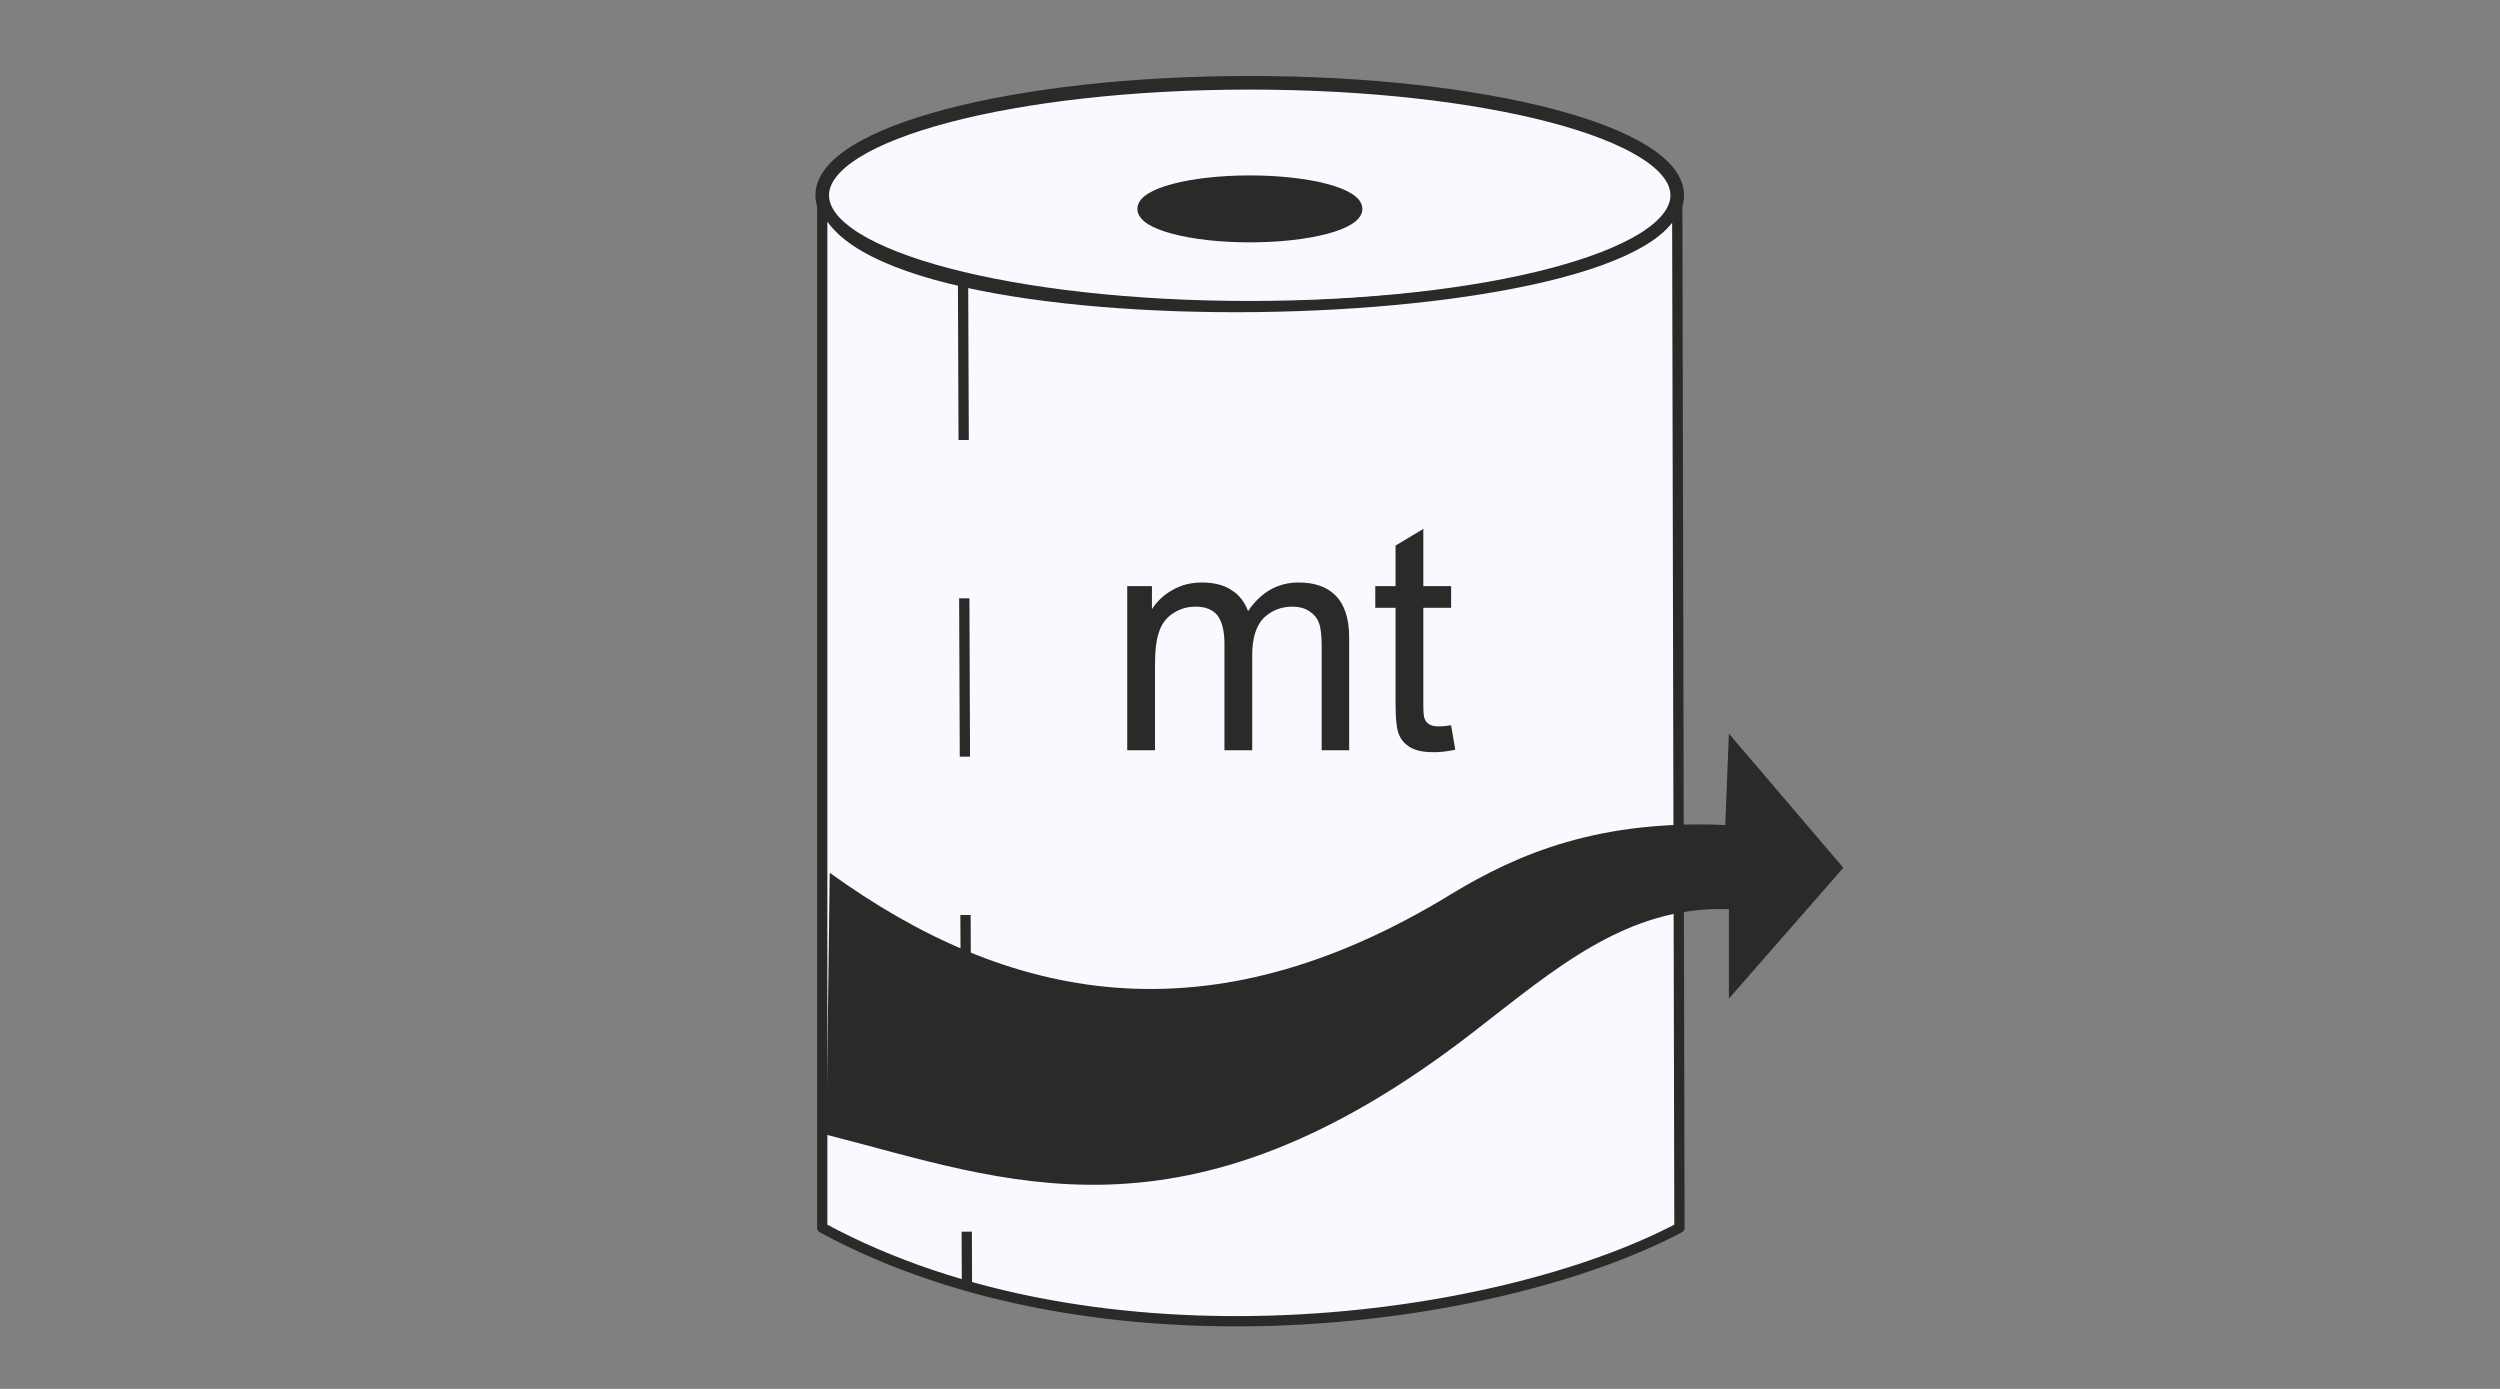 <?xml version="1.0" encoding="UTF-8"?>
<!DOCTYPE svg PUBLIC "-//W3C//DTD SVG 1.1//EN" "http://www.w3.org/Graphics/SVG/1.1/DTD/svg11.dtd">
<!-- Creator: CorelDRAW 2021 (64-Bit) -->
<svg xmlns="http://www.w3.org/2000/svg" xml:space="preserve" width="90px" height="50px" version="1.1" style="shape-rendering:geometricPrecision; text-rendering:geometricPrecision; image-rendering:optimizeQuality; fill-rule:evenodd; clip-rule:evenodd"
viewBox="0 0 90 50"
 xmlns:xlink="http://www.w3.org/1999/xlink"
 xmlns:xodm="http://www.corel.com/coreldraw/odm/2003">
 <rect x="0" y="0" width="90" height="50" fill="#808080" stroke="none"/>
 <defs>
  <style type="text/css">
   <![CDATA[
    .str2 {stroke:#2B2A29;stroke-width:1.39;stroke-linejoin:round;stroke-miterlimit:22.926}
    .str3 {stroke:#2B2A29;stroke-width:1.47;stroke-linejoin:round;stroke-miterlimit:22.926}
    .str0 {stroke:#2B2A29;stroke-width:0.9;stroke-linejoin:round;stroke-miterlimit:22.926}
    .str1 {stroke:#2B2A29;stroke-width:0.9;stroke-linejoin:round;stroke-miterlimit:22.926;stroke-dasharray:10 10}
    .str5 {stroke:#2B2A29;stroke-width:0.37;stroke-linejoin:round;stroke-miterlimit:22.926}
    .str4 {stroke:#2B2A29;stroke-width:0.49;stroke-linejoin:round;stroke-miterlimit:22.926}
    .str6 {stroke:#2B2A29;stroke-width:0.37;stroke-linejoin:round;stroke-miterlimit:22.926;stroke-dasharray:5.7 5.7}
    .fil1 {fill:none}
    .fil0 {fill:#F9FAFF}
    .fil3 {fill:#2B2A29}
    .fil2 {fill:#2B2A29;fill-rule:nonzero}
   ]]>
  </style>
 </defs>
 <g id="Layer_x0020_1">
  <g id="_1520059878688">
   <path class="fil0" d="M76.73 820.29c13.06,4.95 26.94,3.89 41.03,0.23l-9.22 39.64c-14.14,6.28 -27.11,5.98 -39.18,0.47 -12,-5.48 -24.37,-6.66 -38.15,0.11l12.56 -38.6c9.95,-5.84 20.76,-6.47 32.96,-1.85z"/>
   <path class="fil1 str0" d="M76.73 820.29c13.06,4.95 26.94,3.89 41.03,0.23l-9.22 39.64c-14.14,6.28 -27.11,5.98 -39.18,0.47 -12,-5.48 -24.37,-6.66 -38.15,0.11l12.56 -38.6c9.95,-5.84 20.76,-6.47 32.96,-1.85z"/>
   <path class="fil0" d="M41.81 818.1l-10.6 42.64c9.07,-6.95 20,-11.53 33.42,-7.6 9.95,2.91 18.98,5.37 27.65,-1.16l11.3 -43.56c-8.89,3.74 -19,6.53 -29.5,4.15 -13.11,-2.97 -23.27,-2.01 -32.27,5.53z"/>
   <path class="fil1 str0" d="M41.81 818.1l-10.6 42.64c9.07,-6.95 20,-11.53 33.42,-7.6 9.95,2.91 18.98,5.37 27.65,-1.16l11.3 -43.56c-8.89,3.74 -19,6.53 -29.5,4.15 -13.11,-2.97 -23.27,-2.01 -32.27,5.53z"/>
   <path class="fil0" d="M75.58 843.46c10.87,-4.88 18.54,1.45 16.7,8.52l11.3 -43.56c-1.38,-4.88 -9.22,-9.98 -17.63,-3.22l-10.37 38.26z"/>
   <path class="fil1 str0" d="M75.58 843.46c10.87,-4.88 18.54,1.45 16.7,8.52l11.3 -43.56c-1.38,-4.88 -9.22,-9.98 -17.63,-3.22l-10.37 38.26z"/>
  </g>
  <g id="_1520059877728">
   <path class="fil0" d="M167.58 88.59l-0.17 -32.81c6.2,2.23 12.52,2.98 17.91,0 12.05,-6.64 21.56,-4.96 32.81,0 5.62,2.48 12.52,2.16 19.58,0l0 32.64c-6.37,2.47 -13.06,3.47 -19.42,0.67 -11.53,-5.08 -22.09,-5.46 -32.8,-0.17 -5.97,2.95 -12.05,2.76 -17.91,-0.33z"/>
   <path class="fil1 str0" d="M167.58 88.59l-0.17 -32.81c6.2,2.23 12.52,2.98 17.91,0 12.05,-6.64 21.56,-4.96 32.81,0 5.62,2.48 12.52,2.16 19.58,0l0 32.64c-6.37,2.47 -13.06,3.47 -19.42,0.67 -11.53,-5.08 -22.09,-5.46 -32.8,-0.17 -5.97,2.95 -12.05,2.76 -17.91,-0.33z"/>
   <path class="fil1 str1" d="M185.32 55.78l0.17 33.14m32.72 -32.8l0.17 33.14"/>
   <polygon class="fil2" points="244.57,55.48 241.14,59.21 242.81,59.21 242.81,86.66 241.14,86.66 244.57,90.38 248,86.66 246.32,86.66 246.32,59.21 248,59.21 "/>
   <path class="fil3" d="M213.9 93.18c-3.45,-1.1 -6.62,-3.19 -11.08,-3.3l0 0 -0.06 0 -0.07 0 0 0c-4.46,0.11 -7.63,2.2 -11.08,3.3 -7.4,2.84 -13.91,2.58 -21.09,0.07l0.02 -2.47 -4.54 3.87 4.52 4.35 0 -2.51c6.68,2.17 15.04,3.39 23.26,-0.38 2.98,-1.36 5.58,-1.88 8.91,-1.88l0.13 0c3.32,0 5.93,0.52 8.91,1.88 8.22,3.77 16.58,2.55 23.26,0.38l0 2.51 4.52 -4.35 -4.54 -3.87 0.02 2.47c-7.18,2.51 -13.69,2.77 -21.09,-0.07z"/>
  </g>
  <g id="_1520059873120">
   <path class="fil0" d="M190.98 1.61c0.68,0 1.34,0.03 2,0.09 -0.04,0.3 -0.07,0.62 -0.07,0.95 0,1.75 0.63,3.16 1.41,3.16 0.78,0 1.41,-1.41 1.41,-3.16 0,-0.19 0,-0.38 -0.02,-0.56 1.53,0.32 3,0.78 4.41,1.38 0.15,1.35 0.7,2.34 1.36,2.34 0.43,0 0.82,-0.44 1.08,-1.13 7.05,4.02 11.81,11.62 11.81,20.32 0,3.49 -0.77,6.79 -2.14,9.77 -0.08,-1.59 -0.67,-2.82 -1.4,-2.82 -0.78,0 -1.41,1.42 -1.41,3.17 0,1.37 0.39,2.54 0.94,2.97 -1.95,2.89 -4.53,5.31 -7.54,7.08 -0.18,-1.28 -0.71,-2.21 -1.34,-2.21 -0.78,0 -1.41,1.41 -1.41,3.16 0,0.15 0,0.29 0.01,0.43 -1.47,0.61 -3,1.09 -4.61,1.4 0.17,-0.52 0.26,-1.15 0.26,-1.83 0,-1.75 -0.63,-3.16 -1.41,-3.16 -0.78,0 -1.41,1.41 -1.41,3.16 0,0.83 0.14,1.59 0.38,2.15 -0.76,0.08 -1.53,0.11 -2.31,0.11 -0.93,0 -1.85,-0.05 -2.75,-0.16 0.21,-0.56 0.35,-1.29 0.35,-2.1 0,-1.75 -0.63,-3.16 -1.41,-3.16 -0.78,0 -1.41,1.41 -1.41,3.16 0,0.64 0.09,1.23 0.23,1.73 -1.59,-0.35 -3.12,-0.86 -4.57,-1.5l0.01 -0.23c0,-1.75 -0.64,-3.16 -1.41,-3.16 -0.59,0 -1.09,0.81 -1.31,1.95 -6.67,-4.12 -11.12,-11.5 -11.12,-19.91 0,-3.64 0.84,-7.08 2.32,-10.15 0.21,1.16 0.71,1.97 1.3,1.97 0.78,0 1.41,-1.42 1.41,-3.16 0,-1 -0.2,-1.88 -0.52,-2.46 1.96,-2.68 4.47,-4.92 7.37,-6.56 0.26,0.72 0.65,1.17 1.1,1.17 0.66,0 1.21,-1.01 1.36,-2.38 1.41,-0.59 2.88,-1.05 4.4,-1.35 -0.01,0.18 -0.02,0.37 -0.02,0.57 0,1.75 0.63,3.16 1.41,3.16 0.78,0 1.41,-1.41 1.41,-3.16 0,-0.33 -0.02,-0.66 -0.07,-0.96 0.63,-0.05 1.28,-0.08 1.92,-0.08zm5.54 30.34c0.78,0 1.41,1.42 1.41,3.17 0,1.74 -0.63,3.16 -1.41,3.16 -0.77,0 -1.41,-1.42 -1.41,-3.16 0,-1.75 0.64,-3.17 1.41,-3.17zm7.16 0c0.78,0 1.41,1.42 1.41,3.17 0,1.74 -0.63,3.16 -1.41,3.16 -0.78,0 -1.41,-1.42 -1.41,-3.16 0,-1.75 0.63,-3.17 1.41,-3.17zm-14.31 0c0.78,0 1.41,1.42 1.41,3.17 0,1.74 -0.63,3.16 -1.41,3.16 -0.78,0 -1.41,-1.42 -1.41,-3.16 0,-1.75 0.63,-3.17 1.41,-3.17zm-7.15 0c0.78,0 1.41,1.42 1.41,3.17 0,1.74 -0.63,3.16 -1.41,3.16 -0.78,0 -1.41,-1.42 -1.41,-3.16 0,-1.75 0.63,-3.17 1.41,-3.17zm-7.16 0c0.78,0 1.42,1.42 1.42,3.17 0,1.74 -0.64,3.16 -1.42,3.16 -0.78,0 -1.41,-1.42 -1.41,-3.16 0,-1.75 0.63,-3.17 1.41,-3.17zm23.11 -11c0.78,0 1.42,1.42 1.42,3.16 0,1.75 -0.64,3.16 -1.42,3.16 -0.77,0 -1.4,-1.41 -1.4,-3.16 0,-1.74 0.63,-3.16 1.4,-3.16zm-7.15 0c0.78,0 1.41,1.42 1.41,3.16 0,1.75 -0.63,3.16 -1.41,3.16 -0.78,0 -1.41,-1.41 -1.41,-3.16 0,-1.74 0.63,-3.16 1.41,-3.16zm-7.15 0c0.78,0 1.41,1.42 1.41,3.16 0,1.75 -0.63,3.16 -1.41,3.16 -0.78,0 -1.41,-1.41 -1.41,-3.16 0,-1.74 0.63,-3.16 1.41,-3.16zm-7.15 0c0.77,0 1.4,1.42 1.4,3.16 0,1.75 -0.63,3.16 -1.4,3.16 -0.78,0 -1.42,-1.41 -1.42,-3.16 0,-1.74 0.64,-3.16 1.42,-3.16zm-7.16 0c0.78,0 1.41,1.42 1.41,3.16 0,1.75 -0.63,3.16 -1.41,3.16 -0.78,0 -1.41,-1.41 -1.41,-3.16 0,-1.74 0.63,-3.16 1.41,-3.16zm35.77 0c0.78,0 1.41,1.42 1.41,3.16 0,1.75 -0.63,3.16 -1.41,3.16 -0.78,0 -1.41,-1.41 -1.41,-3.16 0,-1.74 0.63,-3.16 1.41,-3.16zm7.15 0c0.78,0 1.41,1.42 1.41,3.16 0,1.75 -0.63,3.16 -1.41,3.16 -0.78,0 -1.41,-1.41 -1.41,-3.16 0,-1.74 0.63,-3.16 1.41,-3.16zm-12.66 -10.45c0.79,0 1.42,1.41 1.42,3.16 0,1.74 -0.63,3.16 -1.42,3.16 -0.77,0 -1.41,-1.42 -1.41,-3.16 0,-1.75 0.64,-3.16 1.41,-3.16zm-7.15 0c0.78,0 1.41,1.41 1.41,3.16 0,1.74 -0.63,3.16 -1.41,3.16 -0.78,0 -1.41,-1.42 -1.41,-3.16 0,-1.75 0.63,-3.16 1.41,-3.16zm-7.15 0c0.78,0 1.41,1.41 1.41,3.16 0,1.74 -0.63,3.16 -1.41,3.16 -0.78,0 -1.41,-1.42 -1.41,-3.16 0,-1.75 0.63,-3.16 1.41,-3.16zm-7.15 0c0.77,0 1.4,1.41 1.4,3.16 0,1.74 -0.63,3.16 -1.4,3.16 -0.78,0 -1.41,-1.42 -1.41,-3.16 0,-1.75 0.63,-3.16 1.41,-3.16zm28.61 0c0.78,0 1.41,1.41 1.41,3.16 0,1.74 -0.63,3.16 -1.41,3.16 -0.78,0 -1.41,-1.42 -1.41,-3.16 0,-1.75 0.63,-3.16 1.41,-3.16z"/>
   <path class="fil1 str0" d="M190.98 1.61c0.68,0 1.34,0.03 2,0.09 -0.04,0.3 -0.07,0.62 -0.07,0.95 0,1.75 0.63,3.16 1.41,3.16 0.78,0 1.41,-1.41 1.41,-3.16 0,-0.19 0,-0.38 -0.02,-0.56 1.53,0.32 3,0.78 4.41,1.38 0.15,1.35 0.7,2.34 1.36,2.34 0.43,0 0.82,-0.44 1.08,-1.13 7.05,4.02 11.81,11.62 11.81,20.32 0,3.49 -0.77,6.79 -2.14,9.77 -0.08,-1.59 -0.67,-2.82 -1.4,-2.82 -0.78,0 -1.41,1.42 -1.41,3.17 0,1.37 0.39,2.54 0.94,2.97 -1.95,2.89 -4.53,5.31 -7.54,7.08 -0.18,-1.28 -0.71,-2.21 -1.34,-2.21 -0.78,0 -1.41,1.41 -1.41,3.16 0,0.15 0,0.29 0.01,0.43 -1.47,0.61 -3,1.09 -4.61,1.4 0.17,-0.52 0.26,-1.15 0.26,-1.83 0,-1.75 -0.63,-3.16 -1.41,-3.16 -0.78,0 -1.41,1.41 -1.41,3.16 0,0.83 0.14,1.59 0.38,2.15 -0.76,0.08 -1.53,0.11 -2.31,0.11 -0.93,0 -1.85,-0.05 -2.75,-0.16 0.21,-0.56 0.35,-1.29 0.35,-2.1 0,-1.75 -0.63,-3.16 -1.41,-3.16 -0.78,0 -1.41,1.41 -1.41,3.16 0,0.64 0.09,1.23 0.23,1.73 -1.59,-0.35 -3.12,-0.86 -4.57,-1.5l0.01 -0.23c0,-1.75 -0.64,-3.16 -1.41,-3.16 -0.59,0 -1.09,0.81 -1.31,1.95 -6.67,-4.12 -11.12,-11.5 -11.12,-19.91 0,-3.64 0.84,-7.08 2.32,-10.15 0.21,1.16 0.71,1.97 1.3,1.97 0.78,0 1.41,-1.42 1.41,-3.16 0,-1 -0.2,-1.88 -0.52,-2.46 1.96,-2.68 4.47,-4.92 7.37,-6.56 0.26,0.72 0.65,1.17 1.1,1.17 0.66,0 1.21,-1.01 1.36,-2.38 1.41,-0.59 2.88,-1.05 4.4,-1.35 -0.01,0.18 -0.02,0.37 -0.02,0.57 0,1.75 0.63,3.16 1.41,3.16 0.78,0 1.41,-1.41 1.41,-3.16 0,-0.33 -0.02,-0.66 -0.07,-0.96 0.63,-0.05 1.28,-0.08 1.92,-0.08zm5.54 30.34c0.78,0 1.41,1.42 1.41,3.17 0,1.74 -0.63,3.16 -1.41,3.16 -0.77,0 -1.41,-1.42 -1.41,-3.16 0,-1.75 0.64,-3.17 1.41,-3.17zm7.16 0c0.78,0 1.41,1.42 1.41,3.17 0,1.74 -0.63,3.16 -1.41,3.16 -0.78,0 -1.41,-1.42 -1.41,-3.16 0,-1.75 0.63,-3.17 1.41,-3.17zm-14.31 0c0.78,0 1.41,1.42 1.41,3.17 0,1.74 -0.63,3.16 -1.41,3.16 -0.78,0 -1.41,-1.42 -1.41,-3.16 0,-1.75 0.63,-3.17 1.41,-3.17zm-7.15 0c0.78,0 1.41,1.42 1.41,3.17 0,1.74 -0.63,3.16 -1.41,3.16 -0.78,0 -1.41,-1.42 -1.41,-3.16 0,-1.75 0.63,-3.17 1.41,-3.17zm-7.16 0c0.78,0 1.42,1.42 1.42,3.17 0,1.74 -0.64,3.16 -1.42,3.16 -0.78,0 -1.41,-1.42 -1.41,-3.16 0,-1.75 0.63,-3.17 1.41,-3.17zm23.11 -11c0.78,0 1.42,1.42 1.42,3.16 0,1.75 -0.64,3.16 -1.42,3.16 -0.77,0 -1.4,-1.41 -1.4,-3.16 0,-1.74 0.63,-3.16 1.4,-3.16zm-7.15 0c0.78,0 1.41,1.42 1.41,3.16 0,1.75 -0.63,3.16 -1.41,3.16 -0.78,0 -1.41,-1.41 -1.41,-3.16 0,-1.74 0.63,-3.16 1.41,-3.16zm-7.15 0c0.78,0 1.41,1.42 1.41,3.16 0,1.75 -0.63,3.16 -1.41,3.16 -0.78,0 -1.41,-1.41 -1.41,-3.16 0,-1.74 0.63,-3.16 1.41,-3.16zm-7.15 0c0.77,0 1.4,1.42 1.4,3.16 0,1.75 -0.63,3.16 -1.4,3.16 -0.78,0 -1.42,-1.41 -1.42,-3.16 0,-1.74 0.64,-3.16 1.42,-3.16zm-7.16 0c0.78,0 1.41,1.42 1.41,3.16 0,1.75 -0.63,3.16 -1.41,3.16 -0.78,0 -1.41,-1.41 -1.41,-3.16 0,-1.74 0.63,-3.16 1.41,-3.16zm35.77 0c0.78,0 1.41,1.42 1.41,3.16 0,1.75 -0.63,3.16 -1.41,3.16 -0.78,0 -1.41,-1.41 -1.41,-3.16 0,-1.74 0.63,-3.16 1.41,-3.16zm7.15 0c0.78,0 1.41,1.42 1.41,3.16 0,1.75 -0.63,3.16 -1.41,3.16 -0.78,0 -1.41,-1.41 -1.41,-3.16 0,-1.74 0.63,-3.16 1.41,-3.16zm-12.66 -10.45c0.79,0 1.42,1.41 1.42,3.16 0,1.74 -0.63,3.16 -1.42,3.16 -0.77,0 -1.41,-1.42 -1.41,-3.16 0,-1.75 0.64,-3.16 1.41,-3.16zm-7.15 0c0.78,0 1.41,1.41 1.41,3.16 0,1.74 -0.63,3.16 -1.41,3.16 -0.78,0 -1.41,-1.42 -1.41,-3.16 0,-1.75 0.63,-3.16 1.41,-3.16zm-7.15 0c0.78,0 1.41,1.41 1.41,3.16 0,1.74 -0.63,3.16 -1.41,3.16 -0.78,0 -1.41,-1.42 -1.41,-3.16 0,-1.75 0.63,-3.16 1.41,-3.16zm-7.15 0c0.77,0 1.4,1.41 1.4,3.16 0,1.74 -0.63,3.16 -1.4,3.16 -0.78,0 -1.41,-1.42 -1.41,-3.16 0,-1.75 0.63,-3.16 1.41,-3.16zm28.61 0c0.78,0 1.41,1.41 1.41,3.16 0,1.74 -0.63,3.16 -1.41,3.16 -0.78,0 -1.41,-1.42 -1.41,-3.16 0,-1.75 0.63,-3.16 1.41,-3.16z"/>
   <path class="fil1 str2" d="M191 1.5c12.98,0 23.5,10.52 23.5,23.5 0,12.98 -10.52,23.5 -23.5,23.5 -12.98,0 -23.5,-10.52 -23.5,-23.5 0,-12.98 10.52,-23.5 23.5,-23.5z"/>
  </g>
  <g id="_1520059872112">
   <polygon class="fil0 str0" points="315.5,106.52 345.96,106.52 345.96,136.24 315.5,136.24 "/>
   <polygon class="fil0" points="345.96,106.52 383.65,91.27 383.65,121 345.96,136.24 "/>
   <polygon class="fil1 str0" points="345.96,106.52 383.65,91.27 383.65,121 345.96,136.24 "/>
   <polygon class="fil0" points="353.26,91.07 383.72,91.07 345.84,106.39 315.38,106.39 "/>
   <polygon class="fil1 str0" points="353.26,91.07 383.72,91.07 345.84,106.39 315.38,106.39 "/>
   <path class="fil1 str1" d="M315.5 107.54l30.46 0m-30.46 2.99l30.46 0m-30.46 3l30.46 0m-30.46 2.99l30.46 0m-30.46 3l30.46 0m-30.46 2.99l30.46 0m-30.46 3l30.46 0m-30.46 3l30.46 0m-30.46 2.99l30.46 0m-30.46 3l30.46 0m0.38 -27.08l37.31 -15.11m-37.31 18.1l37.31 -15.11m-37.31 18.11l37.31 -15.11m-37.31 18.11l37.31 -15.11m-37.31 18.1l37.31 -15.11m-37.31 18.1l37.31 -15.1m-37.31 18.1l37.31 -15.11m-37.31 18.11l37.31 -15.11m-37.31 18.1l37.31 -15.11m-37.31 18.11l37.31 -15.11"/>
  </g>
  <g id="_1521125971808">
   <polygon class="fil0 str0" points="358.83,378.81 373.04,378.81 373.04,393.96 358.83,393.96 "/>
   <polygon class="fil0" points="373.04,378.82 390.62,371.05 390.62,386.19 373.04,393.96 "/>
   <polygon class="fil1 str0" points="373.04,378.82 390.62,371.05 390.62,386.19 373.04,393.96 "/>
   <polygon class="fil0" points="376.44,370.94 390.66,370.94 372.98,378.75 358.77,378.75 "/>
   <polygon class="fil1 str0" points="376.44,370.94 390.66,370.94 372.98,378.75 358.77,378.75 "/>
   <line class="fil1 str1" x1="358.83" y1="379.33" x2="373.04" y2= "379.33" />
   <line class="fil1 str1" x1="358.83" y1="380.1" x2="373.04" y2= "380.1" />
   <line class="fil1 str1" x1="358.83" y1="380.86" x2="373.04" y2= "380.86" />
   <line class="fil1 str1" x1="358.83" y1="381.62" x2="373.04" y2= "381.62" />
   <line class="fil1 str1" x1="358.83" y1="382.39" x2="373.04" y2= "382.39" />
   <line class="fil1 str1" x1="358.83" y1="383.15" x2="373.04" y2= "383.15" />
   <line class="fil1 str1" x1="358.83" y1="383.91" x2="373.04" y2= "383.91" />
   <line class="fil1 str1" x1="358.83" y1="384.68" x2="373.04" y2= "384.68" />
   <line class="fil1 str1" x1="358.83" y1="385.44" x2="373.04" y2= "385.44" />
   <line class="fil1 str1" x1="358.83" y1="386.2" x2="373.04" y2= "386.2" />
   <line class="fil1 str1" x1="358.83" y1="386.97" x2="373.04" y2= "386.97" />
   <line class="fil1 str1" x1="358.83" y1="387.73" x2="373.04" y2= "387.73" />
   <line class="fil1 str1" x1="358.83" y1="388.49" x2="373.04" y2= "388.49" />
   <path class="fil1 str1" d="M358.83 389.26l14.21 0m-14.21 0.76l14.21 0"/>
   <line class="fil1 str1" x1="358.83" y1="390.78" x2="373.04" y2= "390.78" />
   <line class="fil1 str1" x1="358.83" y1="391.55" x2="373.04" y2= "391.55" />
   <line class="fil1 str1" x1="358.83" y1="392.31" x2="373.04" y2= "392.31" />
   <line class="fil1 str1" x1="358.83" y1="393.07" x2="373.04" y2= "393.07" />
   <line class="fil1 str1" x1="373.22" y1="379.27" x2="390.62" y2= "371.57" />
   <line class="fil1 str1" x1="373.04" y1="380.03" x2="390.62" y2= "372.11" />
   <line class="fil1 str1" x1="373.22" y1="380.42" x2="390.62" y2= "372.72" />
   <line class="fil1 str1" x1="373.04" y1="381.18" x2="390.62" y2= "373.26" />
   <line class="fil1 str1" x1="373.22" y1="381.56" x2="390.62" y2= "373.86" />
   <line class="fil1 str1" x1="373.04" y1="382.32" x2="390.62" y2= "374.4" />
   <line class="fil1 str1" x1="373.22" y1="382.71" x2="390.62" y2= "375.01" />
   <line class="fil1 str1" x1="373.04" y1="383.47" x2="390.62" y2= "375.55" />
   <line class="fil1 str1" x1="373.22" y1="383.85" x2="390.62" y2= "376.16" />
   <line class="fil1 str1" x1="373.04" y1="384.61" x2="390.62" y2= "376.69" />
   <line class="fil1 str1" x1="373.22" y1="385" x2="390.62" y2= "377.3" />
   <line class="fil1 str1" x1="373.04" y1="385.76" x2="390.62" y2= "377.83" />
   <line class="fil1 str1" x1="373.22" y1="386.14" x2="390.62" y2= "378.44" />
   <line class="fil1 str1" x1="373.04" y1="386.9" x2="390.62" y2= "378.98" />
   <line class="fil1 str1" x1="373.22" y1="387.29" x2="390.62" y2= "379.59" />
   <line class="fil1 str1" x1="373.04" y1="388.05" x2="390.62" y2= "380.13" />
   <line class="fil1 str1" x1="373.22" y1="388.43" x2="390.62" y2= "380.74" />
   <line class="fil1 str1" x1="373.04" y1="389.19" x2="390.62" y2= "381.27" />
   <line class="fil1 str1" x1="373.22" y1="389.58" x2="390.62" y2= "381.88" />
   <line class="fil1 str1" x1="373.04" y1="390.34" x2="390.62" y2= "382.41" />
   <line class="fil1 str1" x1="373.22" y1="390.72" x2="390.62" y2= "383.02" />
   <line class="fil1 str1" x1="373.04" y1="391.48" x2="390.62" y2= "383.56" />
   <line class="fil1 str1" x1="373.22" y1="391.87" x2="390.62" y2= "384.17" />
   <line class="fil1 str1" x1="373.04" y1="392.63" x2="390.62" y2= "384.71" />
   <line class="fil1 str1" x1="373.22" y1="393.01" x2="390.62" y2= "385.31" />
   <line class="fil1 str1" x1="373.04" y1="393.77" x2="390.62" y2= "385.85" />
   <polygon class="fil0 str0" points="373.11,378.74 387.32,378.74 387.32,393.88 373.11,393.88 "/>
   <polygon class="fil0" points="387.32,378.74 404.9,370.97 404.9,386.12 387.32,393.88 "/>
   <polygon class="fil1 str0" points="387.32,378.74 404.9,370.97 404.9,386.12 387.32,393.88 "/>
   <polygon class="fil0" points="390.72,370.86 404.94,370.86 387.26,378.67 373.05,378.67 "/>
   <polygon class="fil1 str0" points="390.72,370.86 404.94,370.86 387.26,378.67 373.05,378.67 "/>
   <line class="fil1 str1" x1="373.11" y1="379.26" x2="387.32" y2= "379.26" />
   <line class="fil1 str1" x1="373.11" y1="380.02" x2="387.32" y2= "380.02" />
   <line class="fil1 str1" x1="373.11" y1="380.78" x2="387.32" y2= "380.78" />
   <line class="fil1 str1" x1="373.11" y1="381.55" x2="387.32" y2= "381.55" />
   <line class="fil1 str1" x1="373.11" y1="382.31" x2="387.32" y2= "382.31" />
   <line class="fil1 str1" x1="373.11" y1="383.07" x2="387.32" y2= "383.07" />
   <line class="fil1 str1" x1="373.11" y1="383.84" x2="387.32" y2= "383.84" />
   <line class="fil1 str1" x1="373.11" y1="384.6" x2="387.32" y2= "384.6" />
   <line class="fil1 str1" x1="373.11" y1="385.36" x2="387.32" y2= "385.36" />
   <line class="fil1 str1" x1="373.11" y1="386.13" x2="387.32" y2= "386.13" />
   <line class="fil1 str1" x1="373.11" y1="386.89" x2="387.32" y2= "386.89" />
   <line class="fil1 str1" x1="373.11" y1="387.65" x2="387.32" y2= "387.65" />
   <line class="fil1 str1" x1="373.11" y1="388.42" x2="387.32" y2= "388.42" />
   <path class="fil1 str1" d="M373.11 389.18l14.21 0m-14.21 0.76l14.21 0"/>
   <line class="fil1 str1" x1="373.11" y1="390.71" x2="387.32" y2= "390.71" />
   <line class="fil1 str1" x1="373.11" y1="391.47" x2="387.32" y2= "391.47" />
   <line class="fil1 str1" x1="373.11" y1="392.23" x2="387.32" y2= "392.23" />
   <line class="fil1 str1" x1="373.11" y1="393" x2="387.32" y2= "393" />
   <path class="fil1 str1" d="M387.49 379.2l17.41 -7.7m-17.41 9.28l17.41 -7.7m-17.41 9.28l17.41 -7.7m-17.41 9.12l17.41 -7.71m-17.41 9.29l17.41 -7.7m-17.41 9.28l17.41 -7.7m-17.41 9.12l17.41 -7.7m-17.41 9.28l17.41 -7.7m-17.41 9.28l17.41 -7.7m-17.41 9.12l17.41 -7.7"/>
   <polygon class="fil0 str0" points="346.5,384.27 360.72,384.27 360.72,399.42 346.5,399.42 "/>
   <polygon class="fil0" points="360.71,384.27 378.29,376.5 378.29,391.65 360.71,399.42 "/>
   <polygon class="fil1 str0" points="360.71,384.27 378.29,376.5 378.29,391.65 360.71,399.42 "/>
   <polygon class="fil0" points="364.11,376.39 378.33,376.39 360.66,384.21 346.44,384.21 "/>
   <polygon class="fil1 str0" points="364.11,376.39 378.33,376.39 360.66,384.21 346.44,384.21 "/>
   <path class="fil1 str1" d="M346.5 384.79l14.21 0m-14.21 1.52l14.21 0m-14.21 1.53l14.21 0m-14.21 1.53l14.21 0m-14.21 1.53l14.21 0m-14.21 1.52l14.21 0m-14.21 1.53l14.21 0m-14.21 1.52l14.21 0m-14.21 1.53l14.21 0m-14.21 1.53l14.21 0m0.18 -13.8l17.4 -7.7"/>
   <line class="fil1 str1" x1="360.71" y1="386.63" x2="378.29" y2= "378.71" />
   <line class="fil1 str1" x1="360.89" y1="387.02" x2="378.29" y2= "379.32" />
   <line class="fil1 str1" x1="360.71" y1="387.77" x2="378.29" y2= "379.85" />
   <line class="fil1 str1" x1="360.89" y1="388.16" x2="378.29" y2= "380.46" />
   <line class="fil1 str1" x1="360.71" y1="388.92" x2="378.29" y2= "381" />
   <line class="fil1 str1" x1="360.89" y1="389.31" x2="378.29" y2= "381.61" />
   <line class="fil1 str1" x1="360.71" y1="390.06" x2="378.29" y2= "382.14" />
   <line class="fil1 str1" x1="360.89" y1="390.45" x2="378.29" y2= "382.75" />
   <line class="fil1 str1" x1="360.71" y1="391.21" x2="378.29" y2= "383.29" />
   <line class="fil1 str1" x1="360.89" y1="391.6" x2="378.29" y2= "383.9" />
   <line class="fil1 str1" x1="360.71" y1="392.36" x2="378.29" y2= "384.43" />
   <path class="fil1 str1" d="M360.89 392.74l17.4 -7.7m-17.4 8.85l17.4 -7.7"/>
   <line class="fil1 str1" x1="360.71" y1="394.64" x2="378.29" y2= "386.72" />
   <path class="fil1 str1" d="M360.89 395.03l17.4 -7.7m-17.4 8.85l17.4 -7.7"/>
   <line class="fil1 str1" x1="360.71" y1="396.93" x2="378.29" y2= "389.01" />
   <line class="fil1 str1" x1="360.89" y1="397.32" x2="378.29" y2= "389.62" />
   <line class="fil1 str1" x1="360.71" y1="398.08" x2="378.29" y2= "390.16" />
   <line class="fil1 str1" x1="360.89" y1="398.47" x2="378.29" y2= "390.77" />
   <line class="fil1 str1" x1="360.71" y1="399.22" x2="378.29" y2= "391.3" />
   <polygon class="fil0 str0" points="360.78,384.19 375,384.19 375,399.34 360.78,399.34 "/>
   <polygon class="fil0" points="374.99,384.19 392.57,376.42 392.57,391.57 374.99,399.34 "/>
   <polygon class="fil1 str0" points="374.99,384.19 392.57,376.42 392.57,391.57 374.99,399.34 "/>
   <polygon class="fil0" points="378.4,376.32 392.61,376.32 374.94,384.13 360.72,384.13 "/>
   <polygon class="fil1 str0" points="378.4,376.32 392.61,376.32 374.94,384.13 360.72,384.13 "/>
   <path class="fil1 str1" d="M360.78 384.71l14.22 0m-14.22 1.53l14.22 0m-14.22 1.52l14.22 0m-14.22 1.53l14.22 0m-14.22 1.53l14.22 0m-14.22 1.52l14.22 0m-14.22 1.53l14.22 0m-14.22 1.53l14.22 0m-14.22 1.52l14.22 0m-14.22 1.53l14.22 0m0.17 -13.8l17.4 -7.7m-17.4 9.28l17.4 -7.7m-17.4 9.28l17.4 -7.7m-17.4 9.12l17.4 -7.7m-17.4 9.28l17.4 -7.7m-17.4 9.28l17.4 -7.7m-17.4 9.12l17.4 -7.7m-17.4 9.28l17.4 -7.7m-17.4 9.28l17.4 -7.7m-17.4 9.12l17.4 -7.7"/>
   <path class="fil1 str3" d="M374.94 368.55l-28.44 0 0 30.87 28.44 0 0 -30.87zm29.96 -13.34l-29.96 13.42 0 30.87 29.96 -13.42 0 -30.87zm0 -0.32l-28.2 0 -30.13 13.69 28.2 0 30.13 -13.69z"/>
  </g>
  <g id="_1521125966528">
   <polygon class="fil0 str2" points="507.68,-20.59 535.53,-20.59 535.53,13.04 507.68,13.04 "/>
   <polygon class="fil0" points="535.53,-20.59 562.5,-32.69 562.5,-4.85 535.53,13.15 "/>
   <polygon class="fil1 str2" points="535.53,-20.59 562.5,-32.69 562.5,-4.85 535.53,13.15 "/>
   <polygon class="fil0" points="533.91,-32.6 561.75,-32.6 535.53,-20.59 507.68,-20.59 "/>
   <polygon class="fil1 str2" points="533.91,-32.6 561.75,-32.6 535.53,-20.59 507.68,-20.59 "/>
   <path class="fil2" d="M512.11 2.82l0 -8.21 1.25 0 0 1.15c0.26,-0.4 0.6,-0.73 1.03,-0.97 0.43,-0.25 0.91,-0.37 1.46,-0.37 0.61,0 1.11,0.13 1.5,0.38 0.39,0.25 0.66,0.6 0.82,1.06 0.65,-0.96 1.5,-1.44 2.54,-1.44 0.81,0 1.44,0.23 1.88,0.68 0.44,0.45 0.65,1.14 0.65,2.08l0 5.64 -1.38 0 0 -5.17c0,-0.56 -0.04,-0.96 -0.14,-1.21 -0.09,-0.24 -0.25,-0.44 -0.49,-0.59 -0.23,-0.15 -0.51,-0.22 -0.83,-0.22 -0.58,0 -1.06,0.19 -1.44,0.57 -0.38,0.39 -0.57,1 -0.57,1.85l0 4.77 -1.4 0 0 -5.34c0,-0.62 -0.11,-1.08 -0.34,-1.39 -0.22,-0.31 -0.59,-0.46 -1.11,-0.46 -0.39,0 -0.75,0.1 -1.09,0.31 -0.33,0.2 -0.57,0.5 -0.72,0.9 -0.15,0.4 -0.22,0.97 -0.22,1.72l0 4.26 -1.4 0z"/>
   <path class="fil2" d="M528.35 1.57l0.2 1.24c-0.39,0.08 -0.74,0.12 -1.05,0.12 -0.51,0 -0.9,-0.08 -1.18,-0.24 -0.27,-0.16 -0.47,-0.37 -0.58,-0.63 -0.12,-0.26 -0.17,-0.81 -0.17,-1.65l0 -4.72 -1.03 0 0 -1.08 1.03 0 0 -2.04 1.38 -0.83 0 2.87 1.4 0 0 1.08 -1.4 0 0 4.8c0,0.4 0.02,0.66 0.07,0.77 0.05,0.11 0.13,0.2 0.24,0.27 0.11,0.07 0.27,0.1 0.48,0.1 0.15,0 0.36,-0.02 0.61,-0.06z"/>
   <path class="fil2" d="M529 -6.6l0.7 -0.09c0.08,0.39 0.21,0.68 0.4,0.85 0.2,0.18 0.43,0.26 0.71,0.26 0.32,0 0.6,-0.11 0.83,-0.34 0.22,-0.22 0.33,-0.5 0.33,-0.84 0,-0.32 -0.1,-0.58 -0.31,-0.79 -0.21,-0.21 -0.47,-0.31 -0.79,-0.31 -0.14,0 -0.3,0.02 -0.49,0.08l0.07 -0.62c0.05,0.01 0.09,0.01 0.12,0.01 0.29,0 0.56,-0.08 0.79,-0.23 0.24,-0.16 0.36,-0.39 0.36,-0.72 0,-0.25 -0.09,-0.46 -0.26,-0.63 -0.17,-0.17 -0.39,-0.25 -0.67,-0.25 -0.27,0 -0.5,0.08 -0.67,0.25 -0.19,0.17 -0.3,0.43 -0.35,0.77l-0.7 -0.12c0.09,-0.47 0.28,-0.83 0.58,-1.09 0.3,-0.26 0.68,-0.39 1.12,-0.39 0.32,0 0.6,0.07 0.86,0.2 0.26,0.14 0.46,0.32 0.6,0.55 0.14,0.23 0.21,0.47 0.21,0.73 0,0.24 -0.07,0.47 -0.2,0.67 -0.13,0.2 -0.33,0.36 -0.58,0.48 0.33,0.07 0.59,0.24 0.78,0.48 0.18,0.25 0.27,0.55 0.27,0.91 0,0.5 -0.18,0.92 -0.54,1.27 -0.36,0.34 -0.81,0.51 -1.36,0.51 -0.5,0 -0.92,-0.15 -1.25,-0.44 -0.32,-0.3 -0.51,-0.68 -0.56,-1.16z"/>
  </g>
  <g id="_1521125966288">
   <path class="fil0" d="M44.99 2.98c8.5,0 15.39,1.82 15.39,4.05 0,2.24 -6.89,4.05 -15.39,4.05 -8.5,0 -15.39,-1.81 -15.39,-4.05 0,-2.23 6.89,-4.05 15.39,-4.05z"/>
   <path class="fil1 str4" d="M44.99 2.98c8.5,0 15.39,1.82 15.39,4.05 0,2.24 -6.89,4.05 -15.39,4.05 -8.5,0 -15.39,-1.81 -15.39,-4.05 0,-2.23 6.89,-4.05 15.39,-4.05z"/>
   <path class="fil3" d="M44.99 6.5c2.14,0 3.87,0.46 3.87,1.02 0,0.56 -1.73,1.02 -3.87,1.02 -2.13,0 -3.86,-0.46 -3.86,-1.02 0,-0.56 1.73,-1.02 3.86,-1.02z"/>
   <path class="fil1 str5" d="M44.99 6.5c2.14,0 3.87,0.46 3.87,1.02 0,0.56 -1.73,1.02 -3.87,1.02 -2.13,0 -3.86,-0.46 -3.86,-1.02 0,-0.56 1.73,-1.02 3.86,-1.02z"/>
   <path class="fil0" d="M60.46 44.2l-0.08 -37.17c0.01,5 -30.11,5.72 -30.78,0l0 37.17c9.96,5.4 24.28,3.47 30.86,0z"/>
   <path class="fil1 str5" d="M60.46 44.2l-0.08 -37.17c0.01,5 -30.11,5.72 -30.78,0l0 37.17c9.96,5.4 24.28,3.47 30.86,0z"/>
   <line class="fil1 str6" x1="34.67" y1="10.14" x2="34.81" y2= "46.3" />
   <path class="fil3" d="M29.75 40.85l0.12 -9.43c6.4,4.62 13.58,6.15 22.37,0.77 2.47,-1.5 5.36,-2.68 9.87,-2.49l0.13 -3.29 4.12 4.83 -4.12 4.71 0 -3.22c-3.68,-0.13 -6.27,2.16 -9.22,4.44 -10.4,8.05 -16.81,5.32 -23.27,3.68z"/>
   <path class="fil2" d="M40.58 27.01l0 -5.91 0.89 0 0 0.83c0.19,-0.29 0.43,-0.52 0.74,-0.69 0.31,-0.18 0.66,-0.27 1.05,-0.27 0.44,0 0.8,0.09 1.07,0.27 0.29,0.18 0.48,0.44 0.6,0.76 0.46,-0.68 1.07,-1.03 1.82,-1.03 0.59,0 1.04,0.16 1.35,0.49 0.31,0.32 0.47,0.82 0.47,1.49l0 4.06 -0.99 0 0 -3.72c0,-0.4 -0.03,-0.69 -0.1,-0.87 -0.06,-0.17 -0.18,-0.31 -0.35,-0.42 -0.17,-0.11 -0.37,-0.16 -0.6,-0.16 -0.42,0 -0.76,0.14 -1.04,0.41 -0.27,0.28 -0.41,0.72 -0.41,1.33l0 3.43 -1 0 0 -3.84c0,-0.44 -0.08,-0.78 -0.24,-1 -0.17,-0.22 -0.43,-0.33 -0.8,-0.33 -0.28,0 -0.54,0.07 -0.78,0.22 -0.24,0.15 -0.42,0.36 -0.52,0.65 -0.11,0.29 -0.16,0.7 -0.16,1.23l0 3.07 -1 0z"/>
   <path class="fil2" d="M52.24 26.11l0.15 0.88c-0.28,0.06 -0.54,0.09 -0.76,0.09 -0.36,0 -0.64,-0.05 -0.85,-0.17 -0.19,-0.11 -0.33,-0.26 -0.41,-0.45 -0.09,-0.19 -0.13,-0.58 -0.13,-1.18l0 -3.4 -0.73 0 0 -0.78 0.73 0 0 -1.46 1 -0.6 0 2.06 1 0 0 0.78 -1 0 0 3.45c0,0.29 0.01,0.47 0.05,0.55 0.03,0.09 0.09,0.15 0.17,0.2 0.08,0.05 0.19,0.07 0.34,0.07 0.11,0 0.26,-0.01 0.44,-0.04z"/>
  </g>
 </g>
</svg>
